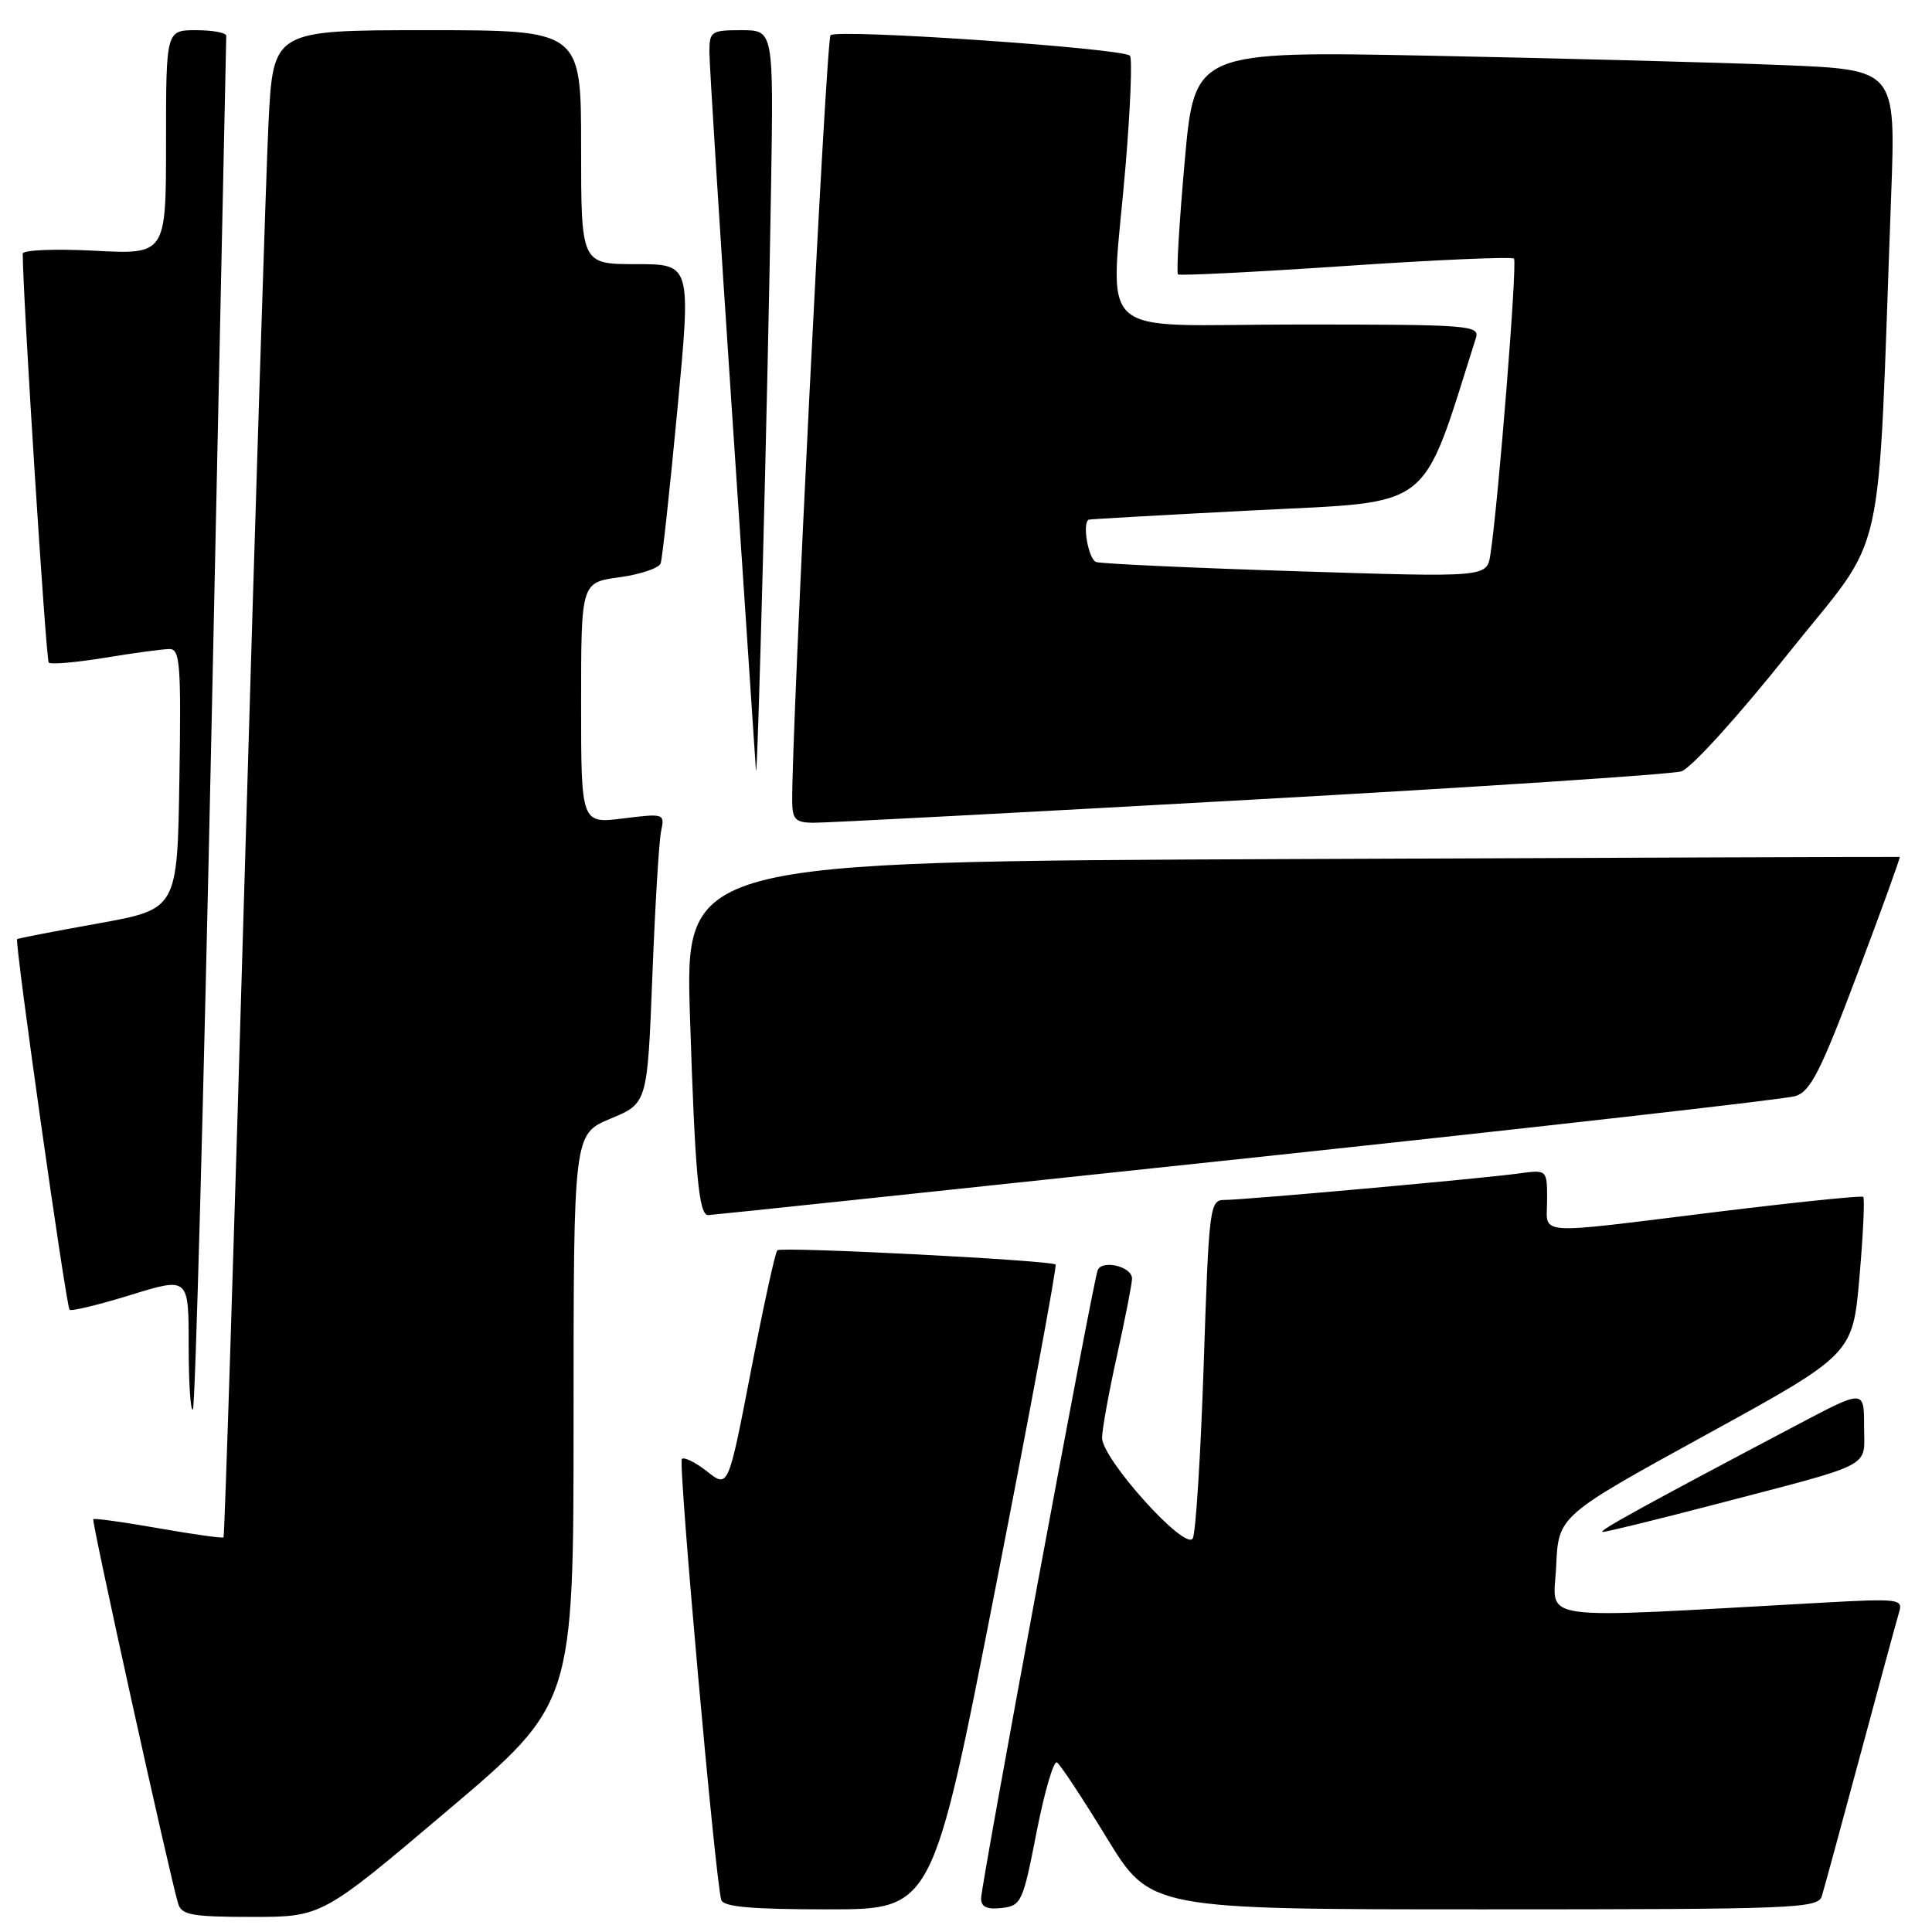 <?xml version="1.0" encoding="UTF-8" standalone="no"?>
<!DOCTYPE svg PUBLIC "-//W3C//DTD SVG 1.1//EN" "http://www.w3.org/Graphics/SVG/1.1/DTD/svg11.dtd" >
<svg xmlns="http://www.w3.org/2000/svg" xmlns:xlink="http://www.w3.org/1999/xlink" version="1.1" viewBox="0 0 256 256">
 <g >
 <path fill="currentColor"
d=" M 59.33 239.88 C 76.00 225.76 76.00 225.76 76.00 188.01 C 76.00 150.27 76.00 150.27 80.89 148.23 C 85.78 146.20 85.78 146.20 86.44 129.35 C 86.80 120.08 87.32 111.43 87.60 110.13 C 88.09 107.80 88.01 107.77 82.55 108.45 C 77.00 109.14 77.00 109.14 77.00 93.17 C 77.00 77.19 77.00 77.19 82.07 76.49 C 84.86 76.11 87.32 75.28 87.54 74.65 C 87.76 74.02 88.76 64.84 89.76 54.25 C 91.58 35.00 91.58 35.00 84.29 35.00 C 77.00 35.00 77.00 35.00 77.00 19.50 C 77.00 4.00 77.00 4.00 56.60 4.00 C 36.20 4.00 36.20 4.00 35.58 16.25 C 35.25 22.99 33.82 67.87 32.42 115.98 C 31.02 164.09 29.76 203.57 29.62 203.71 C 29.48 203.85 25.60 203.31 21.00 202.50 C 16.40 201.69 12.51 201.15 12.36 201.30 C 12.11 201.56 22.45 248.41 23.61 252.25 C 24.06 253.75 25.44 254.00 33.40 254.00 C 42.66 254.00 42.66 254.00 59.33 239.88 Z  M 131.90 210.45 C 136.49 187.05 140.07 167.75 139.87 167.56 C 139.27 166.99 103.54 165.16 103.00 165.67 C 102.72 165.93 101.15 173.13 99.50 181.67 C 96.50 197.19 96.50 197.19 93.70 194.98 C 92.16 193.77 90.65 193.02 90.35 193.32 C 89.84 193.83 94.77 249.00 95.57 251.75 C 95.84 252.67 99.56 253.00 109.75 253.00 C 123.57 253.00 123.57 253.00 131.90 210.45 Z  M 137.35 242.77 C 138.40 237.42 139.61 233.26 140.05 233.53 C 140.49 233.80 143.45 238.29 146.64 243.51 C 152.43 253.00 152.43 253.00 196.65 253.00 C 237.89 253.00 240.90 252.88 241.40 251.25 C 241.70 250.29 243.99 241.85 246.51 232.50 C 249.02 223.15 251.33 214.66 251.64 213.63 C 252.18 211.87 251.63 211.80 241.35 212.37 C 202.51 214.51 205.87 214.98 206.20 207.54 C 206.50 200.86 206.50 200.86 226.00 190.15 C 245.50 179.45 245.50 179.45 246.39 169.20 C 246.88 163.56 247.10 158.79 246.89 158.59 C 246.67 158.40 237.95 159.30 227.50 160.58 C 202.81 163.62 205.00 163.78 205.00 158.99 C 205.00 154.98 205.00 154.98 201.25 155.49 C 196.33 156.17 164.83 159.00 162.24 159.00 C 160.30 159.00 160.19 159.85 159.50 180.75 C 159.10 192.71 158.45 203.10 158.05 203.84 C 157.09 205.61 146.00 193.31 146.03 190.50 C 146.04 189.40 146.93 184.47 148.02 179.55 C 149.11 174.63 150.00 170.07 150.00 169.42 C 150.00 167.81 145.99 166.86 145.44 168.33 C 144.77 170.12 130.00 249.74 130.00 251.55 C 130.00 252.68 130.77 253.04 132.73 252.82 C 135.33 252.51 135.54 252.07 137.35 242.77 Z  M 226.87 199.44 C 248.75 193.72 247.00 194.63 247.00 188.98 C 247.00 184.12 247.00 184.12 238.25 188.74 C 217.86 199.50 211.55 202.97 212.37 202.99 C 212.85 202.99 219.37 201.40 226.87 199.44 Z  M 28.04 95.86 C 29.09 46.16 29.97 5.16 29.98 4.75 C 29.99 4.34 28.20 4.00 26.00 4.00 C 22.00 4.00 22.00 4.00 22.00 18.86 C 22.00 33.72 22.00 33.72 12.50 33.22 C 7.27 32.95 3.00 33.13 3.01 33.61 C 3.05 39.72 6.09 87.43 6.46 87.80 C 6.74 88.07 10.10 87.78 13.93 87.15 C 17.75 86.52 21.60 86.00 22.47 86.00 C 23.86 86.00 24.01 88.07 23.77 103.24 C 23.50 120.47 23.50 120.47 13.00 122.36 C 7.22 123.40 2.40 124.33 2.27 124.44 C 1.91 124.74 8.76 173.09 9.22 173.55 C 9.44 173.78 13.09 172.89 17.31 171.59 C 25.00 169.22 25.00 169.22 25.00 178.28 C 25.00 183.26 25.25 187.08 25.56 186.77 C 25.87 186.47 26.98 145.55 28.04 95.86 Z  M 165.00 153.50 C 203.78 149.37 236.58 145.65 237.90 145.24 C 239.90 144.62 241.25 141.96 246.11 129.05 C 249.32 120.55 251.84 113.58 251.72 113.55 C 251.60 113.52 215.33 113.64 171.13 113.83 C 90.76 114.16 90.76 114.16 91.43 134.83 C 92.10 155.63 92.59 160.99 93.83 161.01 C 94.20 161.01 126.22 157.63 165.00 153.50 Z  M 165.50 105.98 C 195.75 104.30 221.53 102.60 222.79 102.21 C 224.06 101.81 230.31 94.93 236.93 86.62 C 250.20 69.97 248.70 76.64 250.59 25.87 C 251.20 9.24 251.20 9.24 236.35 8.63 C 228.18 8.29 207.28 7.74 189.89 7.39 C 158.28 6.76 158.28 6.76 156.98 21.38 C 156.26 29.43 155.86 36.17 156.09 36.36 C 156.31 36.55 166.31 36.05 178.30 35.24 C 190.29 34.43 200.32 33.99 200.61 34.27 C 201.08 34.75 198.52 66.83 197.48 73.50 C 197.01 76.50 197.01 76.50 171.75 75.69 C 157.86 75.25 145.94 74.70 145.25 74.47 C 144.23 74.14 143.37 69.34 144.25 68.86 C 144.39 68.79 154.36 68.23 166.41 67.61 C 190.22 66.40 188.21 67.98 195.56 44.80 C 196.10 43.10 194.79 43.00 172.07 43.00 C 144.27 43.00 147.16 45.67 149.16 21.79 C 149.79 14.20 150.05 7.71 149.72 7.38 C 148.71 6.38 110.80 3.79 110.05 4.67 C 109.46 5.35 104.87 97.23 104.97 106.25 C 105.00 108.57 105.43 109.00 107.75 109.02 C 109.26 109.04 135.25 107.67 165.50 105.98 Z  M 102.17 24.75 C 102.50 4.00 102.50 4.00 98.25 4.00 C 94.22 4.00 94.00 4.15 94.00 6.92 C 94.00 8.52 95.35 30.01 97.00 54.67 C 98.65 79.32 100.07 100.62 100.16 102.00 C 100.36 105.18 101.74 52.06 102.17 24.75 Z "/>
</g>
</svg>